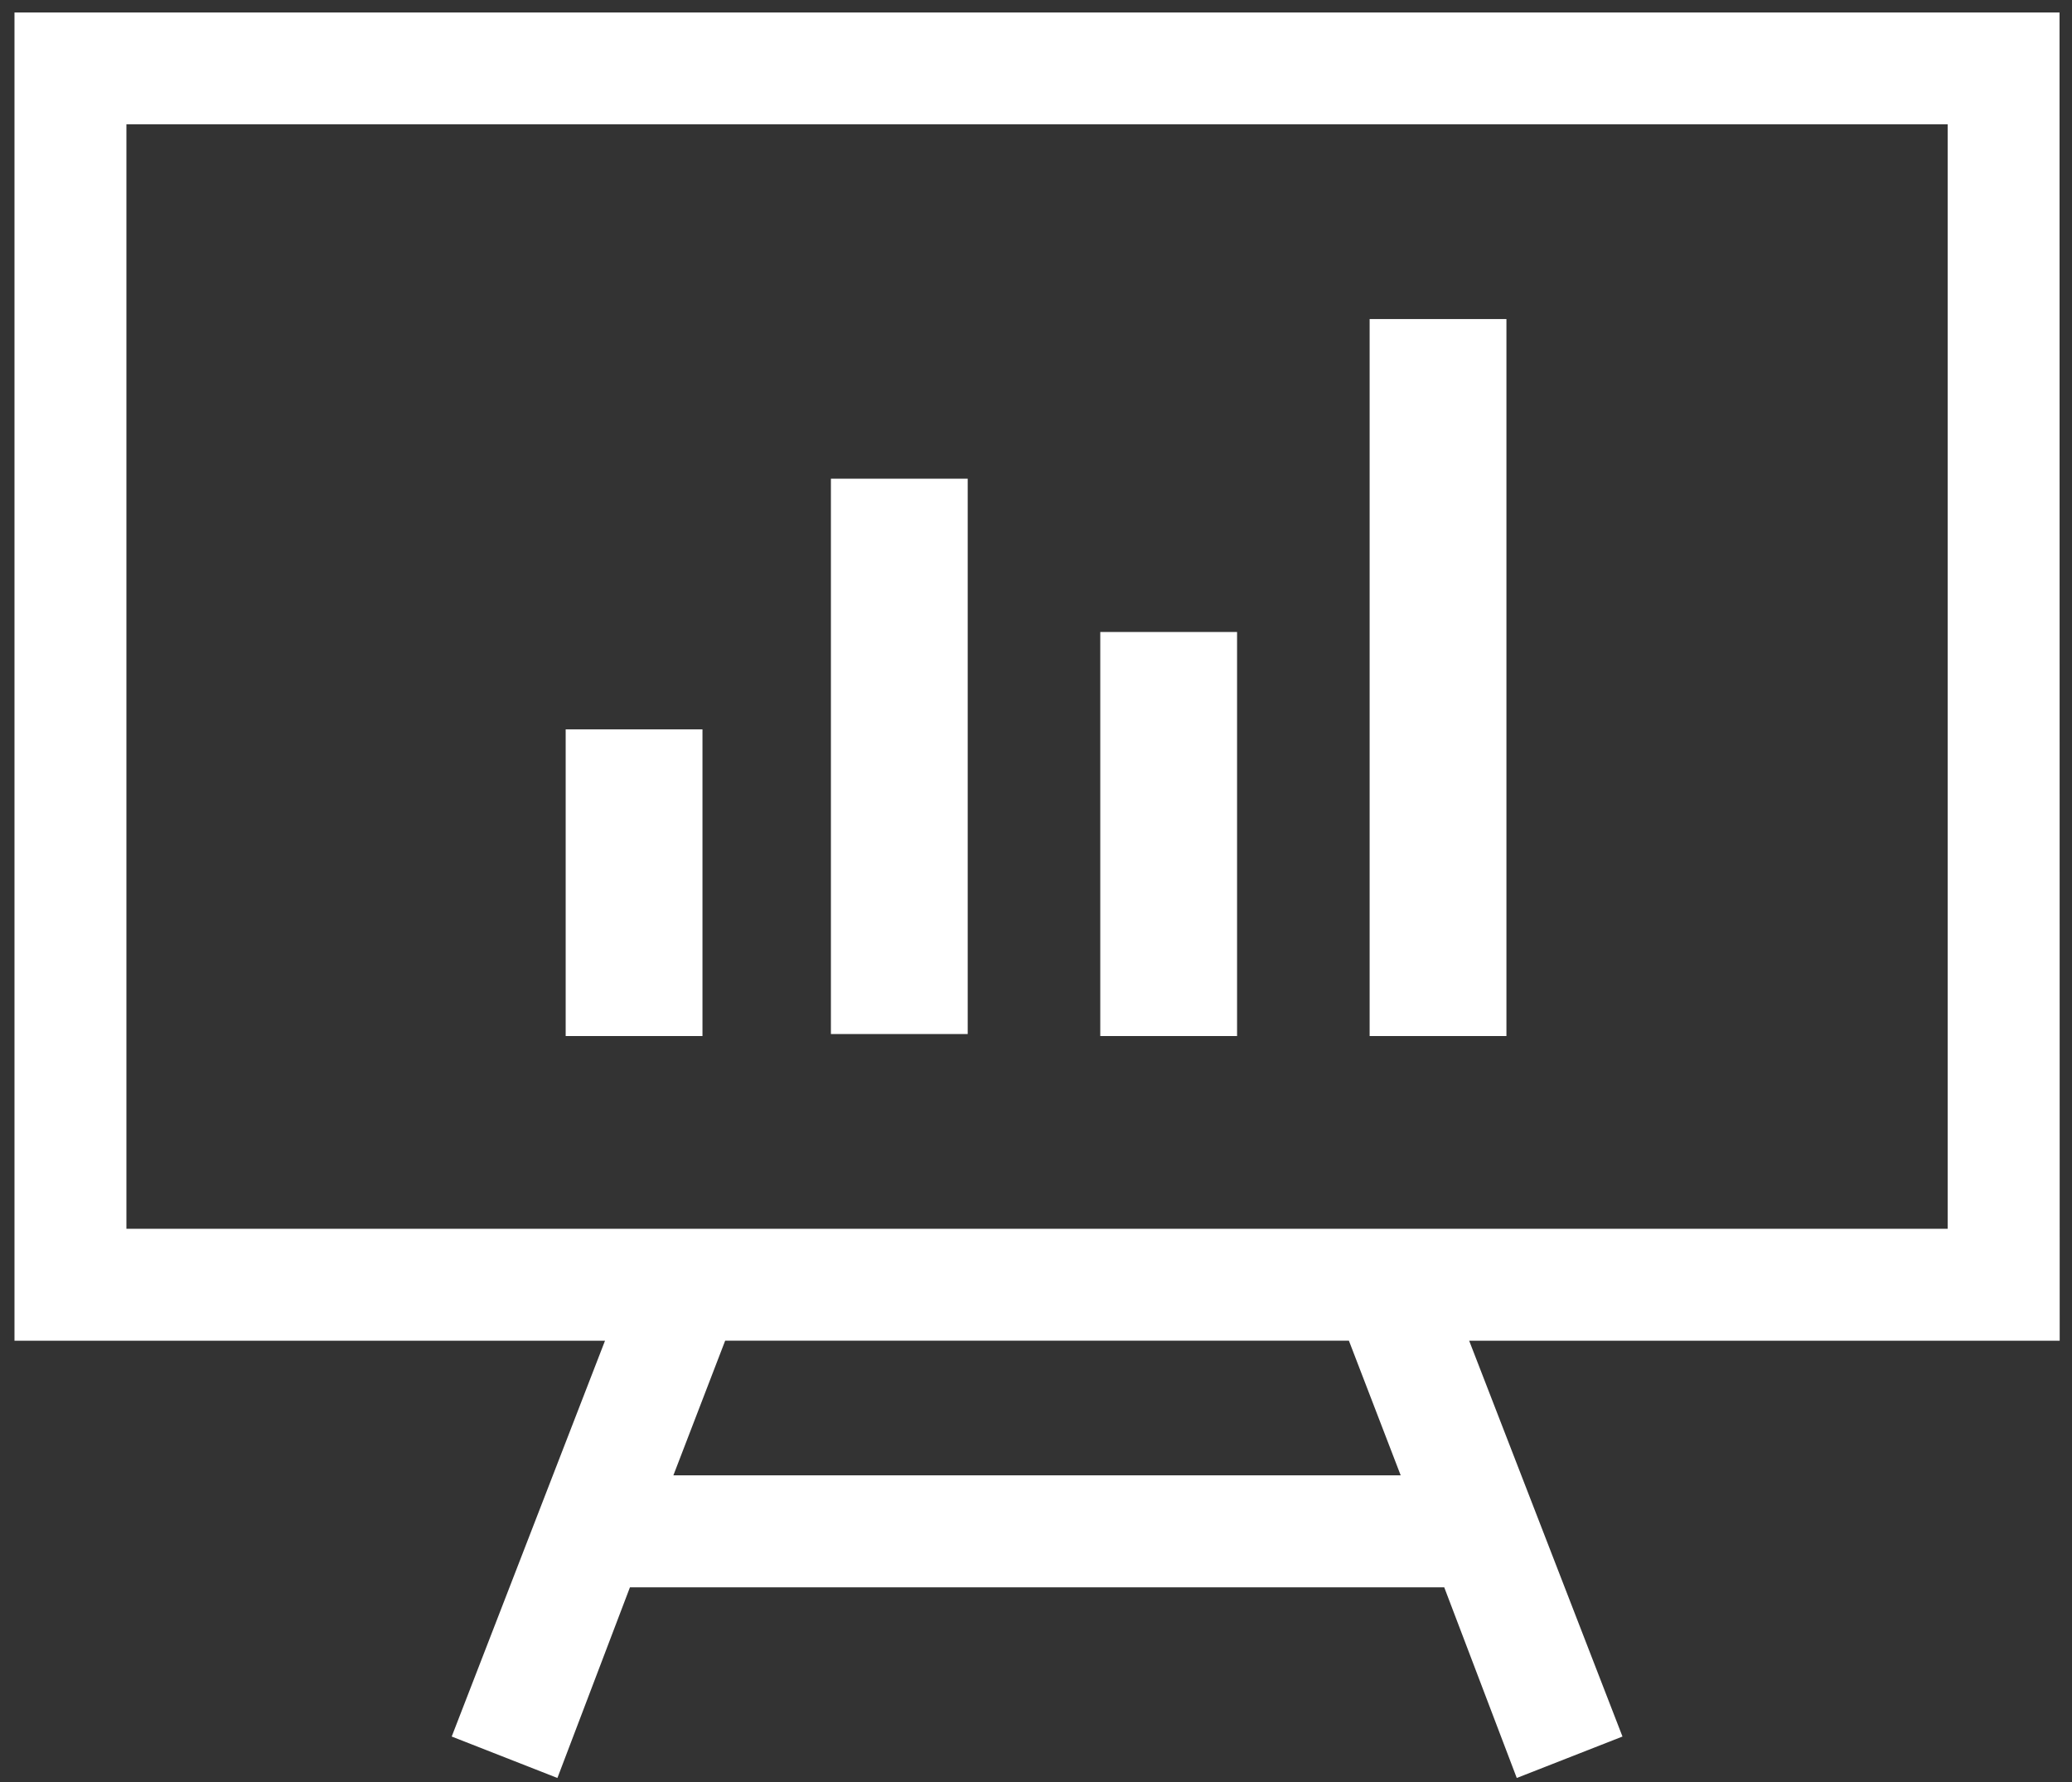 <svg xmlns="http://www.w3.org/2000/svg" width="100" height="86" viewBox="0 0 100 86">
  <rect x="0" y="0" width="100" height="86" fill="#333333" stroke="none"/>
  <g fill="#FFF" fill-rule="evenodd">
    <path d="M99.398,0.602 L0.699,0.602 L0.699,64.704 L29.199,64.704 L21.801,83.806 L26.902,85.806 L30.402,76.606 L69.703,76.606 L73.203,85.806 L78.305,83.806 L70.906,64.704 L99.406,64.704 L99.398,0.602 Z M67.601,71.2 L32.499,71.2 L34.999,64.7 L65.101,64.7 L67.601,71.2 Z M93.999,59.302 L6.101,59.302 L6.101,6.001 L93.999,6.001 L93.999,59.302 Z"/>
    <polygon points="66.102 50 72.704 50 72.704 15.398 66.102 15.398"/>
    <polygon points="53.102 50 59.704 50 59.704 30.5 53.102 30.5"/>
    <polygon points="27.301 50 33.903 50 33.903 35.199 27.301 35.199"/>
    <polygon points="40.102 49.903 46.704 49.903 46.704 23.102 40.102 23.102"/>
  </g>
</svg>

